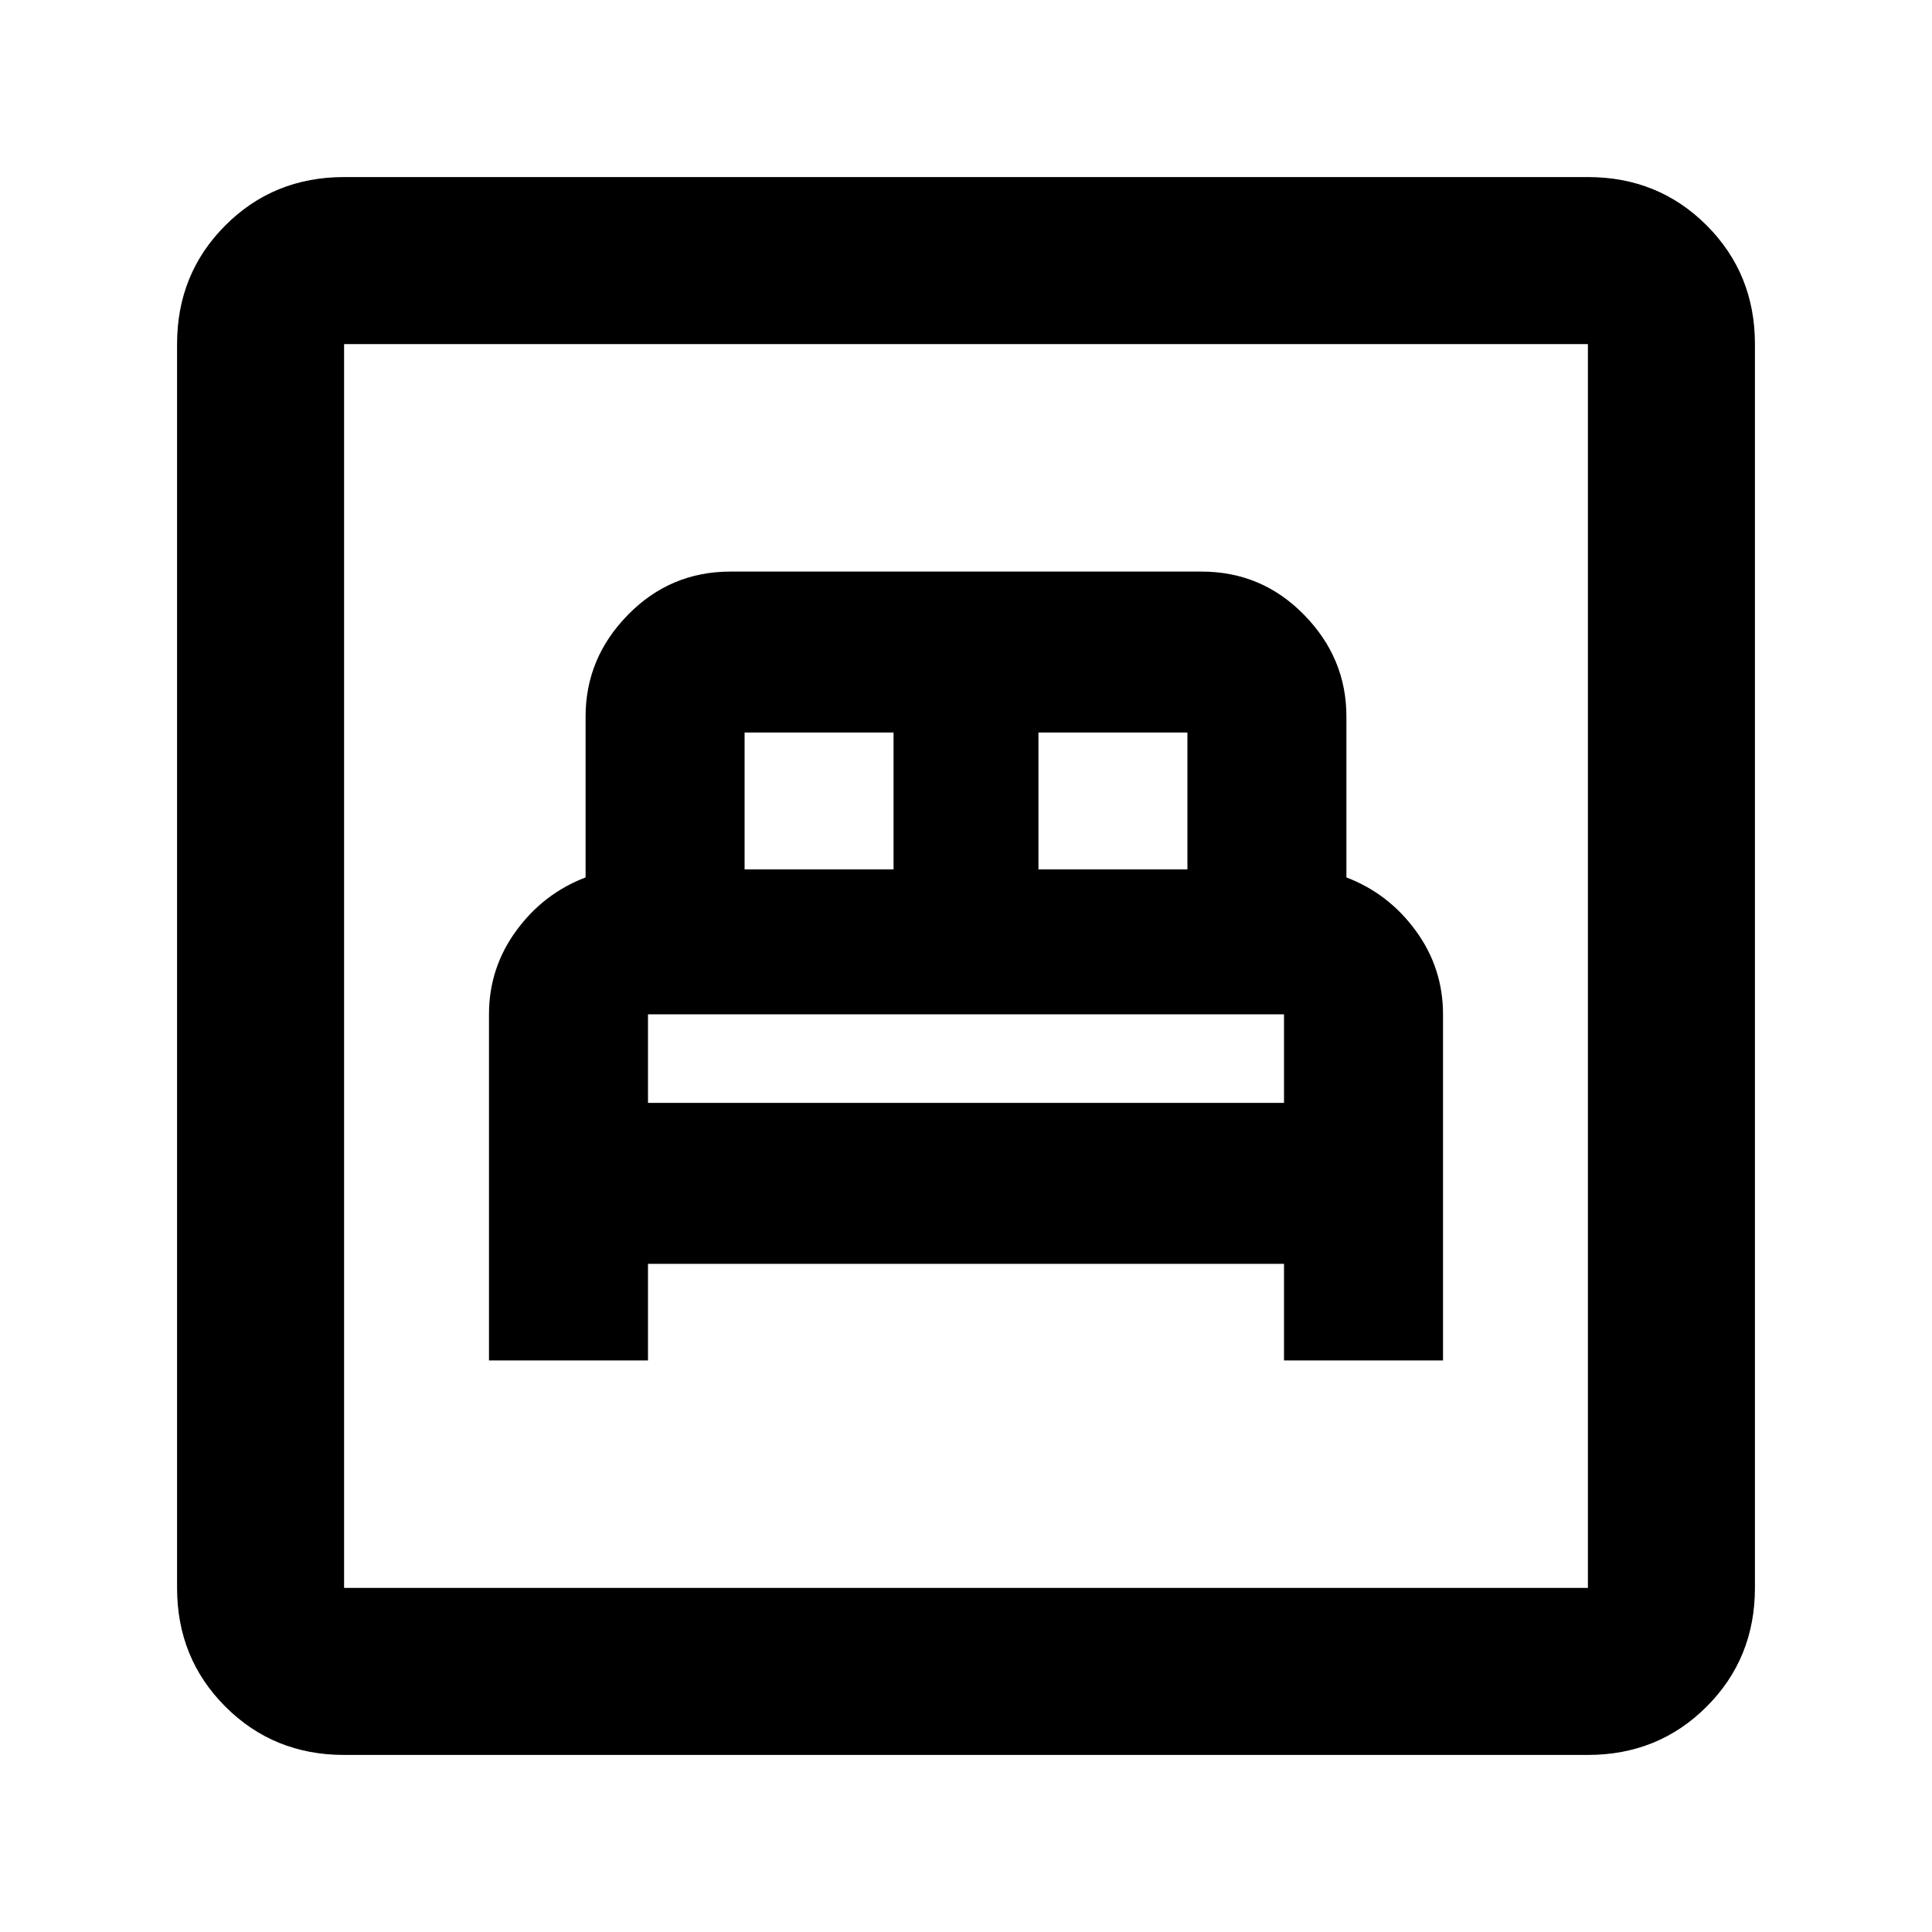<svg xmlns="http://www.w3.org/2000/svg" height="20" width="20"><path d="M5.062 14.083h1.646v-1h6.584v1h1.646V10.5q0-.479-.282-.865-.281-.385-.718-.552V7.417q0-.605-.438-1.052-.438-.448-1.062-.448H7.562q-.624 0-1.062.448-.438.447-.438 1.052v1.666q-.437.167-.718.552-.282.386-.282.865Zm1.646-2.666V10.5h6.584v.917Zm1-2.417V7.583H9.25V9Zm3.042 0V7.583h1.542V9Zm-7.188 9.167q-.729 0-1.229-.5-.5-.5-.5-1.229V3.562q0-.729.5-1.229.5-.5 1.229-.5h12.876q.729 0 1.229.5.5.5.5 1.229v12.876q0 .729-.5 1.229-.5.5-1.229.5Zm0-1.729h12.876V3.562H3.562v12.876Zm0 0V3.562v12.876Z"/></svg>